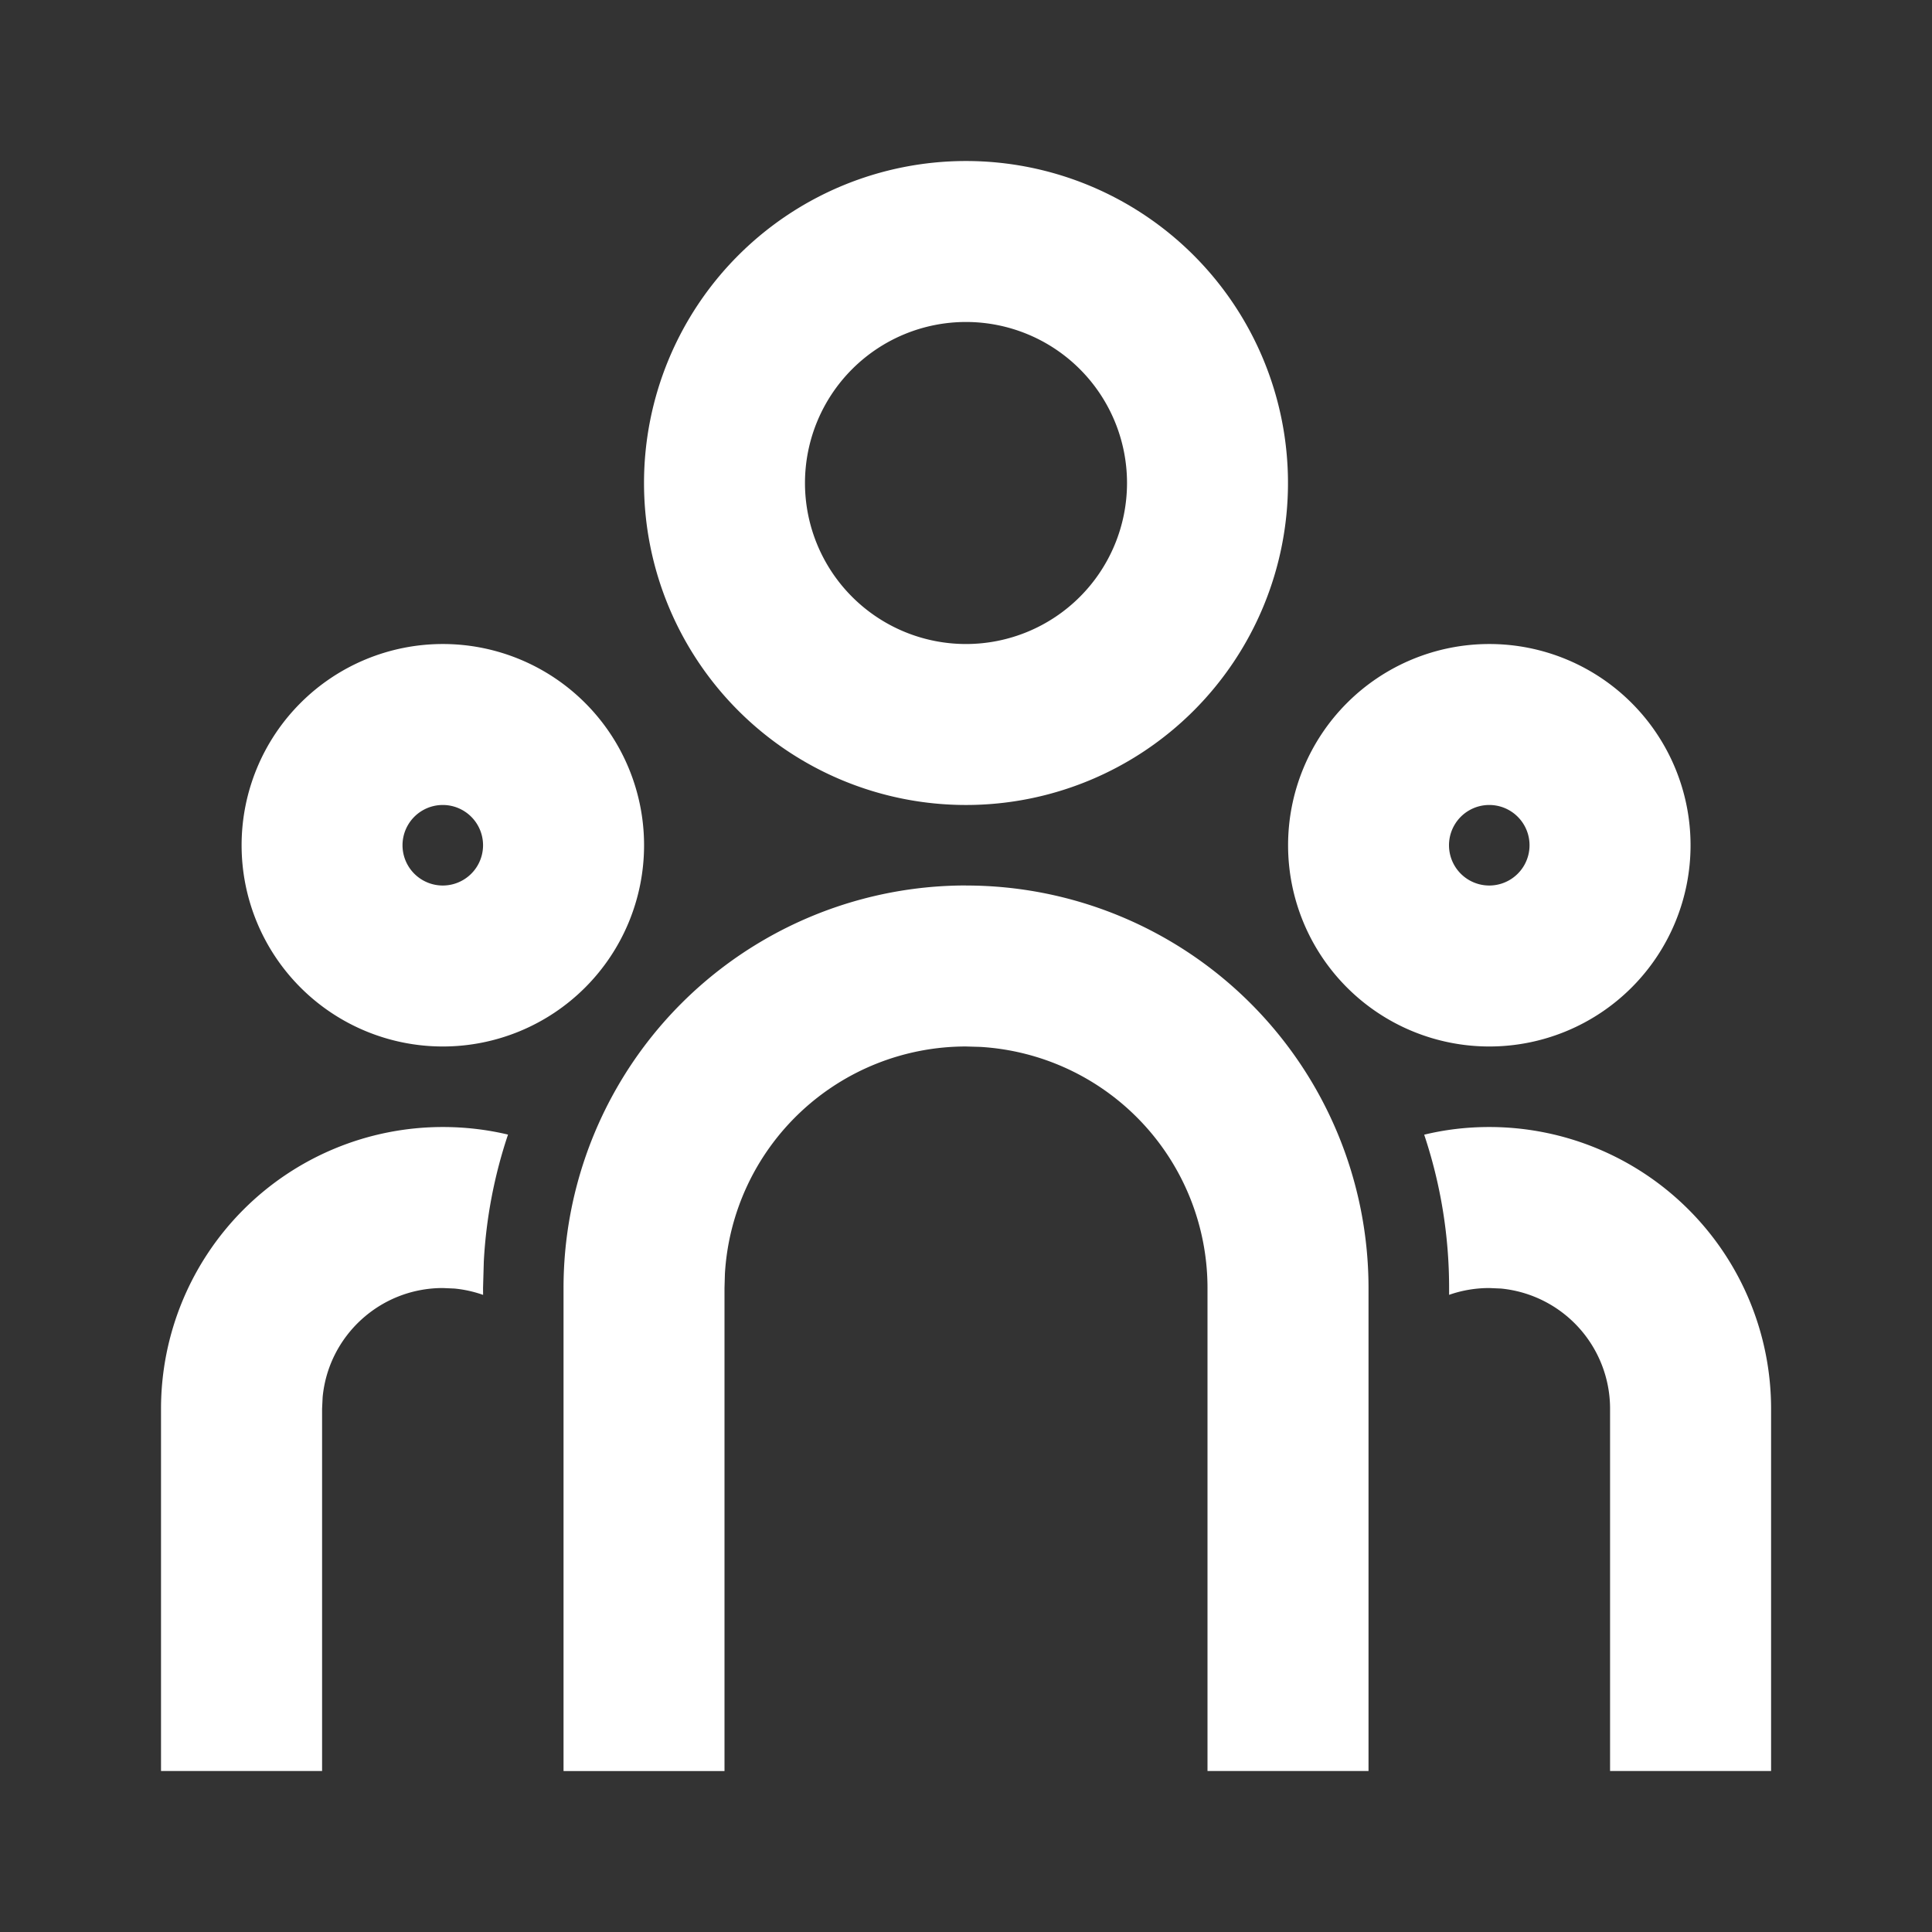 <svg xmlns="http://www.w3.org/2000/svg" width="38" height="38"><rect width="100%" height="100%" fill="#333333" stroke="none"/><path fill="#fff" d="M19 17.417a7.917 7.917 0 0 1 7.917 7.916v9.5H23.75v-9.5a4.75 4.75 0 0 0-4.47-4.742l-.28-.008a4.75 4.75 0 0 0-4.742 4.471l-.008.28v9.5h-3.166v-9.5A7.917 7.917 0 0 1 19 17.416ZM8.71 22.167c.441 0 .87.051 1.282.149a9.418 9.418 0 0 0-.476 2.494l-.015.523.001.136a2.357 2.357 0 0 0-.564-.125l-.228-.01c-1.235 0-2.25.941-2.364 2.146l-.011.228v7.125H3.167v-7.125a5.542 5.542 0 0 1 5.542-5.541Zm20.583 0a5.542 5.542 0 0 1 5.542 5.541v7.125h-3.167v-7.125a2.375 2.375 0 0 0-2.146-2.364l-.229-.01c-.277 0-.544.047-.791.134v-.135a9.492 9.492 0 0 0-.49-3.015c.41-.1.84-.151 1.281-.151Zm-20.583-9.5a3.958 3.958 0 1 1 0 7.916 3.958 3.958 0 0 1 0-7.916Zm20.583 0a3.958 3.958 0 1 1 0 7.916 3.958 3.958 0 0 1 0-7.916ZM8.709 15.833a.792.792 0 1 0 0 1.584.792.792 0 0 0 0-1.584Zm20.583 0a.792.792 0 1 0 0 1.584.792.792 0 0 0 0-1.584ZM19 3.167a6.333 6.333 0 1 1 0 12.666 6.333 6.333 0 0 1 0-12.666Zm0 3.166a3.167 3.167 0 1 0 0 6.334 3.167 3.167 0 0 0 0-6.334Z"/></svg>